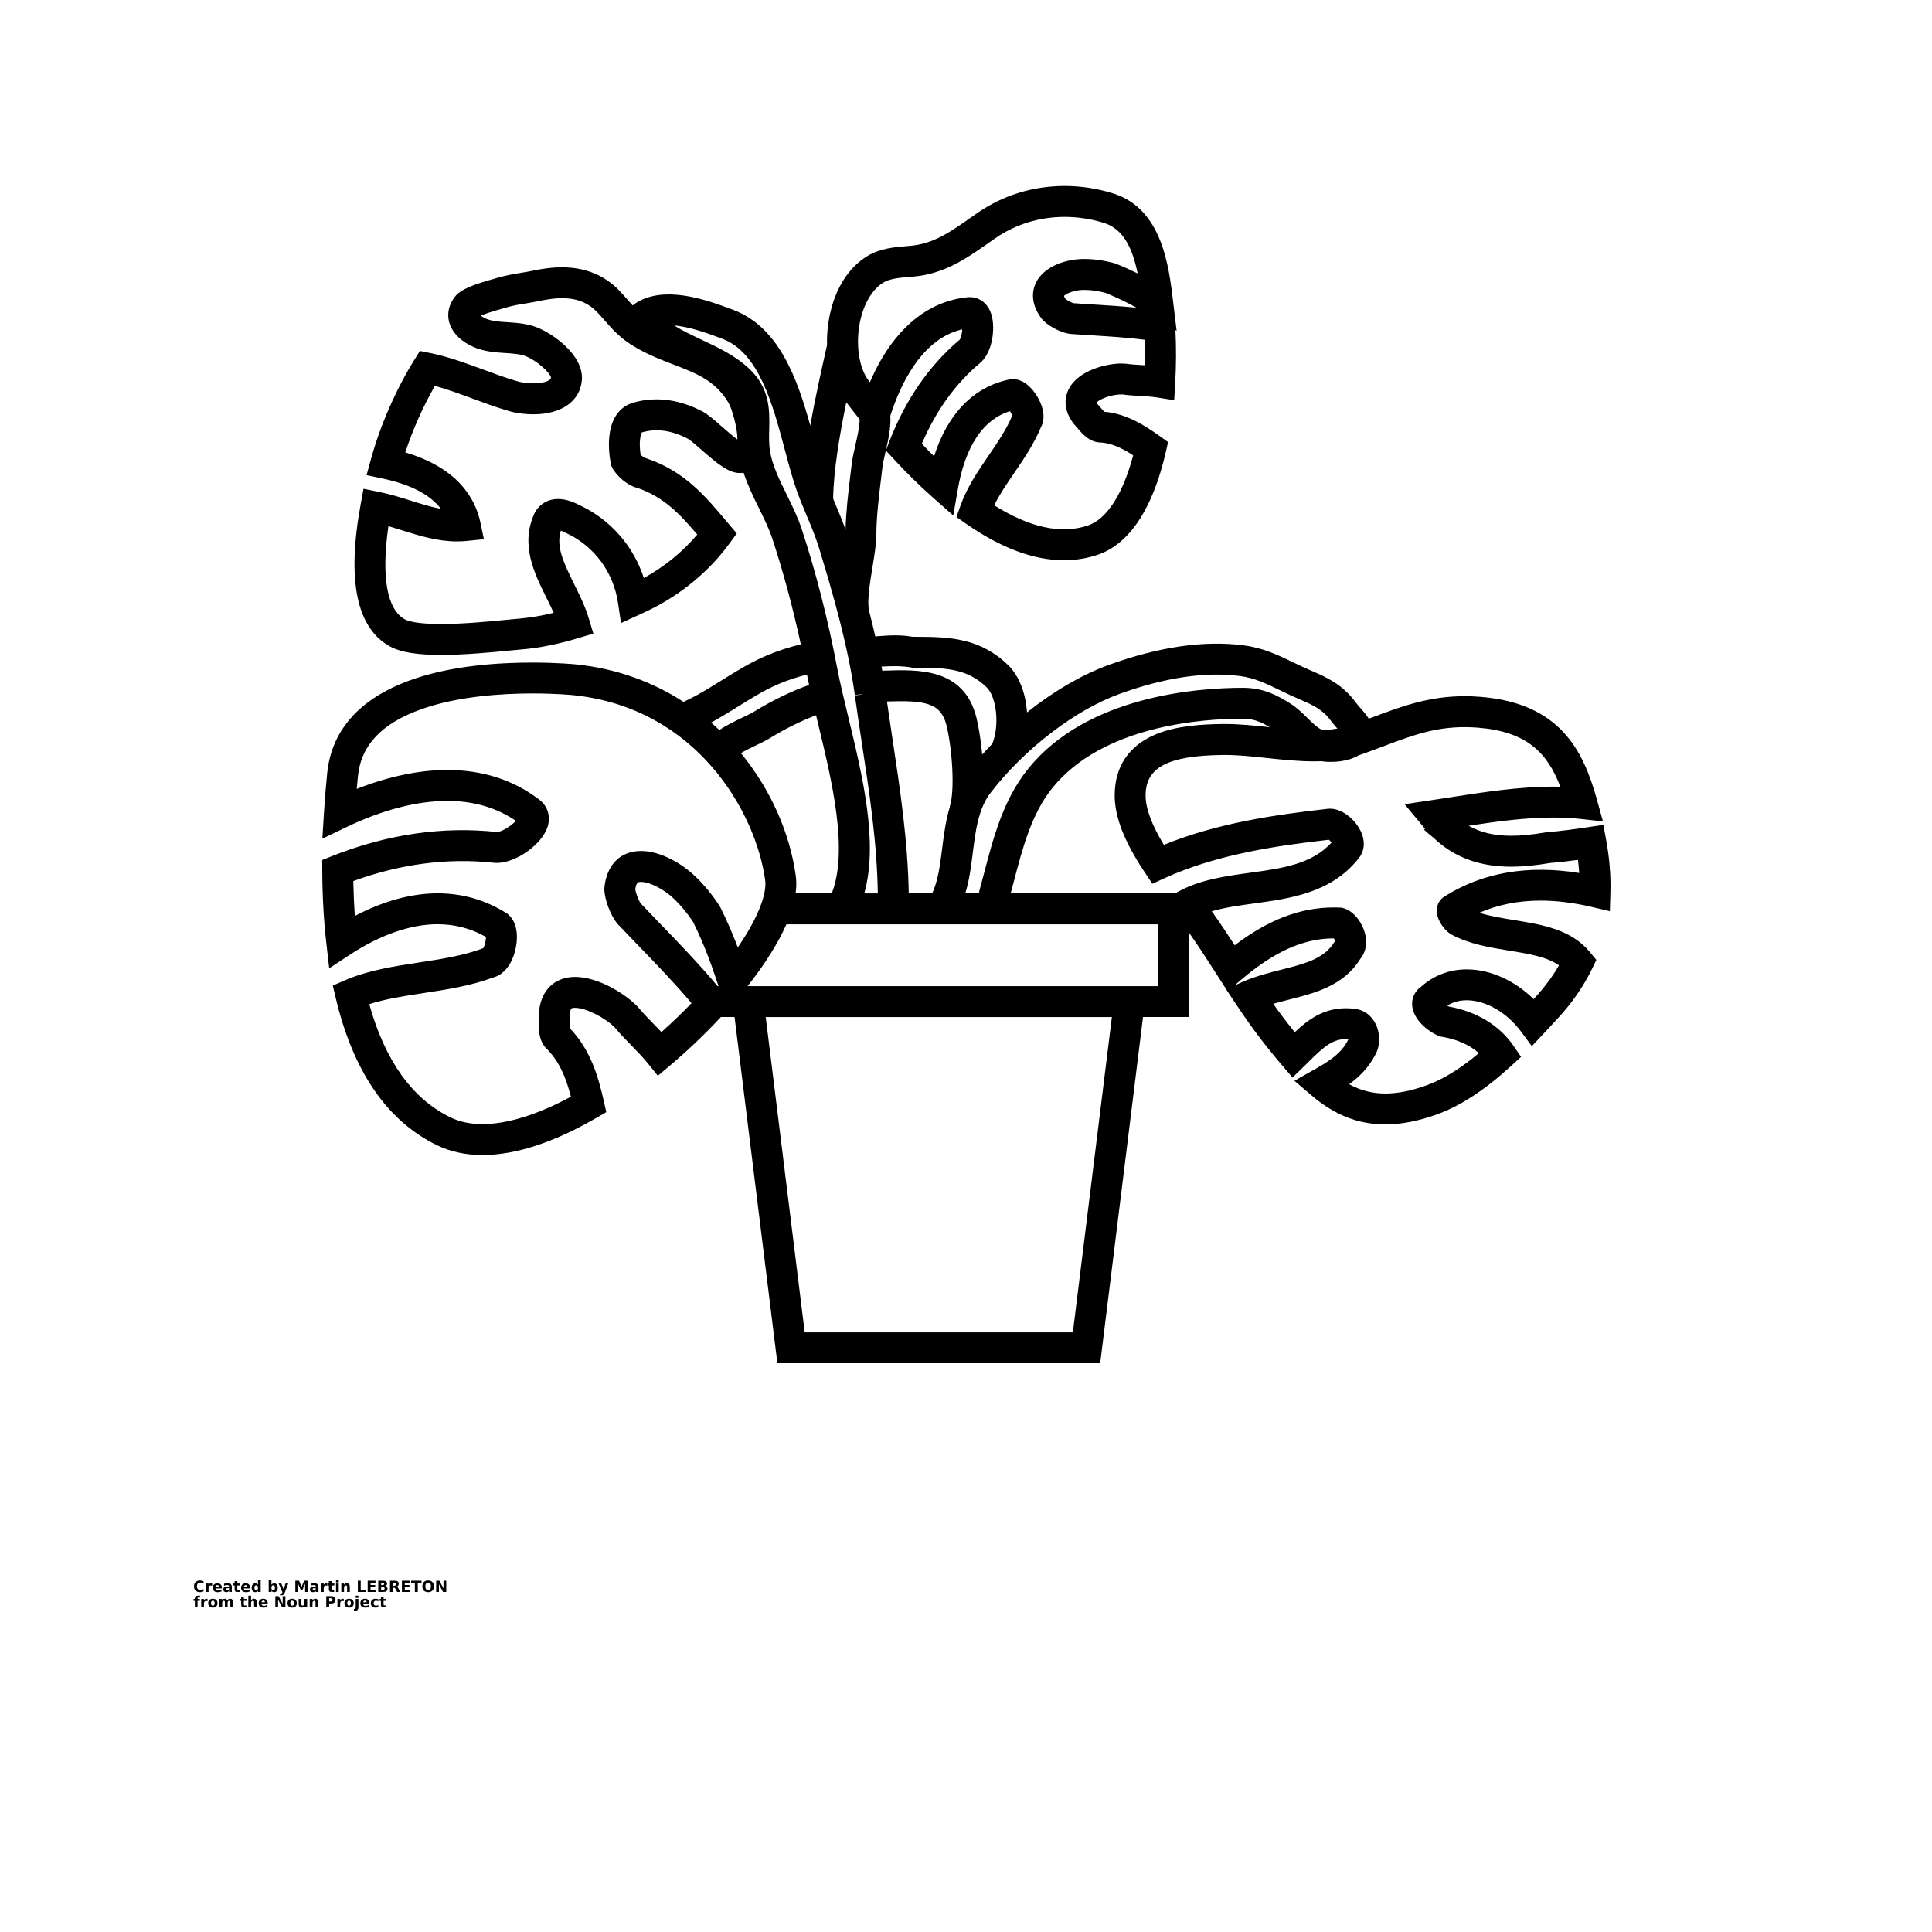 <?xml version="1.0" encoding="UTF-8"?>
<svg width="700pt" height="700pt" version="1.1" viewBox="0 0 700 700" xmlns="http://www.w3.org/2000/svg" xmlns:xlink="http://www.w3.org/1999/xlink">
 <defs>
  <symbol id="z" overflow="visible">
   <path d="m3.75-0.219c-0.199 0.094-0.402 0.168-0.609 0.219-0.211 0.051-0.43 0.078-0.656 0.078-0.68 0-1.215-0.188-1.609-0.562-0.398-0.383-0.594-0.898-0.594-1.547 0-0.656 0.195-1.172 0.594-1.547 0.395-0.383 0.93-0.578 1.609-0.578 0.227 0 0.445 0.027 0.656 0.078 0.207 0.055 0.41 0.133 0.609 0.234v0.844c-0.199-0.133-0.391-0.234-0.578-0.297s-0.387-0.094-0.594-0.094c-0.375 0-0.672 0.121-0.891 0.359-0.219 0.242-0.328 0.574-0.328 1 0 0.418 0.109 0.746 0.328 0.984 0.219 0.242 0.516 0.359 0.891 0.359 0.207 0 0.406-0.031 0.594-0.094s0.379-0.156 0.578-0.281z"/>
  </symbol>
  <symbol id="c" overflow="visible">
   <path d="m2.75-2.219c-0.094-0.039-0.184-0.07-0.266-0.094-0.086-0.02-0.168-0.031-0.25-0.031-0.25 0-0.445 0.086-0.578 0.25-0.137 0.156-0.203 0.387-0.203 0.688v1.406h-0.984v-3.062h0.984v0.5c0.125-0.195 0.266-0.344 0.422-0.438 0.164-0.094 0.363-0.141 0.594-0.141 0.031 0 0.062 0.008 0.094 0.016 0.039 0 0.098 0.008 0.172 0.016z"/>
  </symbol>
  <symbol id="b" overflow="visible">
   <path d="m3.516-1.531v0.266h-2.281c0.02 0.23 0.102 0.402 0.25 0.516 0.145 0.117 0.344 0.172 0.594 0.172 0.207 0 0.414-0.023 0.625-0.078 0.219-0.062 0.441-0.156 0.672-0.281v0.75c-0.23 0.094-0.461 0.164-0.688 0.203-0.23 0.039-0.465 0.062-0.703 0.062-0.555 0-0.984-0.141-1.297-0.422-0.305-0.281-0.453-0.676-0.453-1.188 0-0.5 0.148-0.891 0.453-1.172 0.301-0.289 0.719-0.438 1.25-0.438 0.477 0 0.859 0.148 1.141 0.438 0.289 0.293 0.438 0.684 0.438 1.172zm-1-0.328c0-0.188-0.059-0.336-0.172-0.453-0.105-0.113-0.242-0.172-0.406-0.172-0.199 0-0.355 0.059-0.469 0.172-0.117 0.105-0.188 0.258-0.219 0.453z"/>
  </symbol>
  <symbol id="e" overflow="visible">
   <path d="m1.844-1.375c-0.211 0-0.367 0.039-0.469 0.109-0.105 0.062-0.156 0.164-0.156 0.297 0 0.125 0.039 0.227 0.125 0.297 0.082 0.062 0.203 0.094 0.359 0.094 0.176 0 0.328-0.062 0.453-0.188 0.125-0.133 0.188-0.301 0.188-0.5v-0.109zm1.484-0.375v1.75h-0.984v-0.453c-0.125 0.188-0.273 0.324-0.438 0.406-0.168 0.082-0.367 0.125-0.594 0.125-0.324 0-0.586-0.086-0.781-0.266-0.199-0.188-0.297-0.43-0.297-0.734 0-0.352 0.125-0.613 0.375-0.781 0.25-0.164 0.633-0.25 1.156-0.25h0.578v-0.078c0-0.156-0.062-0.27-0.188-0.344-0.117-0.07-0.305-0.109-0.562-0.109-0.211 0-0.406 0.023-0.594 0.062-0.18 0.043-0.34 0.105-0.484 0.188v-0.75c0.207-0.039 0.414-0.078 0.625-0.109 0.207-0.031 0.414-0.047 0.625-0.047 0.551 0 0.945 0.109 1.188 0.328 0.25 0.219 0.375 0.574 0.375 1.062z"/>
  </symbol>
  <symbol id="a" overflow="visible">
   <path d="m1.531-3.922v0.859h1.016v0.703h-1.016v1.297c0 0.148 0.023 0.246 0.078 0.297 0.062 0.043 0.176 0.062 0.344 0.062h0.5v0.703h-0.828c-0.387 0-0.664-0.078-0.828-0.234-0.156-0.164-0.234-0.441-0.234-0.828v-1.297h-0.484v-0.703h0.484v-0.859z"/>
  </symbol>
  <symbol id="l" overflow="visible">
   <path d="m2.547-2.609v-1.641h0.984v4.25h-0.984v-0.438c-0.137 0.18-0.289 0.309-0.453 0.391-0.156 0.082-0.34 0.125-0.547 0.125-0.375 0-0.688-0.145-0.938-0.438-0.242-0.301-0.359-0.691-0.359-1.172 0-0.469 0.117-0.852 0.359-1.156 0.25-0.301 0.562-0.453 0.938-0.453 0.207 0 0.391 0.047 0.547 0.141 0.164 0.086 0.316 0.215 0.453 0.391zm-0.641 1.984c0.207 0 0.363-0.078 0.469-0.234 0.113-0.156 0.172-0.379 0.172-0.672 0-0.289-0.059-0.508-0.172-0.656-0.105-0.156-0.262-0.234-0.469-0.234-0.211 0-0.371 0.078-0.484 0.234-0.105 0.148-0.156 0.367-0.156 0.656 0 0.293 0.051 0.516 0.156 0.672 0.113 0.156 0.273 0.234 0.484 0.234z"/>
  </symbol>
  <symbol id="k" overflow="visible">
   <path d="m2.094-0.625c0.207 0 0.367-0.078 0.484-0.234 0.113-0.156 0.172-0.379 0.172-0.672 0-0.289-0.059-0.508-0.172-0.656-0.117-0.156-0.277-0.234-0.484-0.234-0.211 0-0.371 0.078-0.484 0.234-0.105 0.148-0.156 0.367-0.156 0.656 0 0.293 0.051 0.516 0.156 0.672 0.113 0.156 0.273 0.234 0.484 0.234zm-0.641-1.984c0.133-0.176 0.281-0.305 0.438-0.391 0.164-0.094 0.352-0.141 0.562-0.141 0.383 0 0.695 0.152 0.938 0.453 0.238 0.305 0.359 0.688 0.359 1.156 0 0.48-0.121 0.871-0.359 1.172-0.242 0.293-0.555 0.438-0.938 0.438-0.211 0-0.398-0.043-0.562-0.125-0.156-0.082-0.305-0.211-0.438-0.391v0.438h-0.984v-4.25h0.984z"/>
  </symbol>
  <symbol id="j" overflow="visible">
   <path d="m0.062-3.062h0.984l0.828 2.078 0.688-2.078h0.984l-1.281 3.359c-0.137 0.332-0.293 0.566-0.469 0.703-0.168 0.133-0.391 0.203-0.672 0.203h-0.562v-0.641h0.297c0.164 0 0.285-0.027 0.359-0.078 0.082-0.055 0.145-0.148 0.188-0.281l0.031-0.078z"/>
  </symbol>
  <symbol id="i" overflow="visible">
   <path d="m0.516-4.078h1.344l0.922 2.188 0.938-2.188h1.328v4.078h-0.984v-2.984l-0.953 2.203h-0.656l-0.938-2.203v2.984h-1z"/>
  </symbol>
  <symbol id="y" overflow="visible">
   <path d="m0.469-3.062h0.984v3.062h-0.984zm0-1.188h0.984v0.797h-0.984z"/>
  </symbol>
  <symbol id="h" overflow="visible">
   <path d="m3.547-1.859v1.859h-0.984v-1.422c0-0.27-0.008-0.453-0.016-0.547-0.012-0.102-0.031-0.176-0.062-0.219-0.043-0.062-0.094-0.109-0.156-0.141-0.062-0.039-0.137-0.062-0.219-0.062-0.211 0-0.371 0.078-0.484 0.234-0.117 0.156-0.172 0.375-0.172 0.656v1.5h-0.984v-3.062h0.984v0.453c0.145-0.176 0.301-0.305 0.469-0.391 0.164-0.094 0.348-0.141 0.547-0.141 0.352 0 0.617 0.109 0.797 0.328 0.188 0.219 0.281 0.539 0.281 0.953z"/>
  </symbol>
  <symbol id="x" overflow="visible">
   <path d="m0.516-4.078h1.047v3.281h1.844v0.797h-2.891z"/>
  </symbol>
  <symbol id="g" overflow="visible">
   <path d="m0.516-4.078h2.828v0.797h-1.781v0.75h1.688v0.797h-1.688v0.938h1.844v0.797h-2.891z"/>
  </symbol>
  <symbol id="w" overflow="visible">
   <path d="m2.141-2.5c0.164 0 0.289-0.035 0.375-0.109 0.094-0.07 0.141-0.18 0.141-0.328 0-0.133-0.047-0.238-0.141-0.312-0.086-0.07-0.211-0.109-0.375-0.109h-0.578v0.859zm0.047 1.781c0.207 0 0.363-0.039 0.469-0.125 0.102-0.094 0.156-0.227 0.156-0.406 0-0.176-0.055-0.305-0.156-0.391-0.105-0.094-0.262-0.141-0.469-0.141h-0.625v1.062zm0.969-1.469c0.227 0.074 0.406 0.199 0.531 0.375 0.125 0.18 0.188 0.391 0.188 0.641 0 0.398-0.137 0.695-0.406 0.891-0.262 0.188-0.664 0.281-1.203 0.281h-1.75v-4.078h1.578c0.562 0 0.969 0.09 1.219 0.266 0.258 0.168 0.391 0.438 0.391 0.812 0 0.199-0.047 0.371-0.141 0.516-0.094 0.137-0.23 0.234-0.406 0.297z"/>
  </symbol>
  <symbol id="v" overflow="visible">
   <path d="m2-2.266c0.227 0 0.391-0.039 0.484-0.125 0.094-0.082 0.141-0.219 0.141-0.406s-0.047-0.316-0.141-0.391c-0.094-0.082-0.258-0.125-0.484-0.125h-0.438v1.047zm-0.438 0.719v1.547h-1.047v-4.078h1.609c0.531 0 0.922 0.094 1.172 0.281 0.25 0.18 0.375 0.461 0.375 0.844 0 0.273-0.07 0.496-0.203 0.672-0.125 0.168-0.32 0.293-0.578 0.375 0.145 0.031 0.273 0.105 0.391 0.219 0.113 0.117 0.227 0.293 0.344 0.531l0.578 1.156h-1.125l-0.5-1.016c-0.105-0.195-0.211-0.332-0.312-0.406-0.094-0.082-0.23-0.125-0.406-0.125z"/>
  </symbol>
  <symbol id="u" overflow="visible">
   <path d="m0.031-4.078h3.75v0.797h-1.344v3.281h-1.062v-3.281h-1.344z"/>
  </symbol>
  <symbol id="t" overflow="visible">
   <path d="m2.375-3.391c-0.324 0-0.574 0.121-0.75 0.359-0.18 0.242-0.266 0.574-0.266 1 0 0.43 0.086 0.762 0.266 1 0.176 0.23 0.426 0.344 0.75 0.344 0.32 0 0.57-0.113 0.75-0.344 0.176-0.238 0.266-0.57 0.266-1 0-0.426-0.09-0.758-0.266-1-0.18-0.238-0.43-0.359-0.75-0.359zm0-0.766c0.656 0 1.164 0.188 1.531 0.562 0.375 0.375 0.562 0.898 0.562 1.562 0 0.656-0.188 1.172-0.562 1.547-0.367 0.375-0.875 0.562-1.531 0.562s-1.172-0.188-1.547-0.562c-0.367-0.375-0.547-0.891-0.547-1.547 0-0.664 0.18-1.188 0.547-1.562 0.375-0.375 0.891-0.562 1.547-0.562z"/>
  </symbol>
  <symbol id="f" overflow="visible">
   <path d="m0.516-4.078h1.172l1.484 2.797v-2.797h1v4.078h-1.172l-1.484-2.797v2.797h-1z"/>
  </symbol>
  <symbol id="s" overflow="visible">
   <path d="m2.484-4.25v0.641h-0.547c-0.137 0-0.23 0.027-0.281 0.078-0.055 0.055-0.078 0.141-0.078 0.266v0.203h0.828v0.703h-0.828v2.359h-0.984v-2.359h-0.484v-0.703h0.484v-0.203c0-0.332 0.094-0.578 0.281-0.734 0.188-0.164 0.473-0.25 0.859-0.25z"/>
  </symbol>
  <symbol id="d" overflow="visible">
   <path d="m1.922-2.438c-0.219 0-0.387 0.078-0.5 0.234-0.105 0.156-0.156 0.383-0.156 0.672 0 0.293 0.051 0.516 0.156 0.672 0.113 0.156 0.281 0.234 0.5 0.234s0.379-0.078 0.484-0.234c0.113-0.156 0.172-0.379 0.172-0.672 0-0.289-0.059-0.516-0.172-0.672-0.105-0.156-0.266-0.234-0.484-0.234zm0-0.703c0.531 0 0.941 0.148 1.234 0.438 0.301 0.281 0.453 0.672 0.453 1.172 0 0.512-0.152 0.906-0.453 1.188-0.293 0.281-0.703 0.422-1.234 0.422-0.523 0-0.934-0.141-1.234-0.422-0.305-0.281-0.453-0.676-0.453-1.188 0-0.5 0.148-0.891 0.453-1.172 0.301-0.289 0.711-0.438 1.234-0.438z"/>
  </symbol>
  <symbol id="r" overflow="visible">
   <path d="m3.312-2.547c0.113-0.188 0.254-0.332 0.422-0.438 0.176-0.102 0.367-0.156 0.578-0.156 0.344 0 0.609 0.109 0.797 0.328s0.281 0.539 0.281 0.953v1.859h-0.984v-1.594-0.062-0.125c0-0.219-0.031-0.375-0.094-0.469s-0.168-0.141-0.312-0.141c-0.188 0-0.336 0.078-0.438 0.234-0.094 0.148-0.141 0.367-0.141 0.656v1.5h-0.984v-1.594c0-0.344-0.031-0.562-0.094-0.656-0.055-0.094-0.156-0.141-0.312-0.141-0.188 0-0.336 0.078-0.438 0.234-0.094 0.148-0.141 0.367-0.141 0.656v1.5h-0.984v-3.062h0.984v0.453c0.113-0.176 0.25-0.305 0.406-0.391 0.156-0.094 0.328-0.141 0.516-0.141 0.207 0 0.391 0.055 0.547 0.156 0.164 0.105 0.297 0.25 0.391 0.438z"/>
  </symbol>
  <symbol id="q" overflow="visible">
   <path d="m3.547-1.859v1.859h-0.984v-1.422c0-0.27-0.008-0.453-0.016-0.547-0.012-0.102-0.031-0.176-0.062-0.219-0.043-0.062-0.094-0.109-0.156-0.141-0.062-0.039-0.137-0.062-0.219-0.062-0.211 0-0.371 0.078-0.484 0.234-0.117 0.156-0.172 0.375-0.172 0.656v1.5h-0.984v-4.25h0.984v1.641c0.145-0.176 0.301-0.305 0.469-0.391 0.164-0.094 0.348-0.141 0.547-0.141 0.352 0 0.617 0.109 0.797 0.328 0.188 0.219 0.281 0.539 0.281 0.953z"/>
  </symbol>
  <symbol id="p" overflow="visible">
   <path d="m0.438-1.188v-1.875h0.984v0.312 0.625 0.5c0 0.242 0.004 0.418 0.016 0.531 0.008 0.105 0.031 0.184 0.062 0.234 0.039 0.062 0.094 0.117 0.156 0.156 0.062 0.031 0.133 0.047 0.219 0.047 0.207 0 0.367-0.078 0.484-0.234 0.113-0.156 0.172-0.375 0.172-0.656v-1.516h0.984v3.062h-0.984v-0.438c-0.148 0.18-0.305 0.309-0.469 0.391-0.168 0.082-0.352 0.125-0.547 0.125-0.355 0-0.625-0.109-0.812-0.328-0.18-0.219-0.266-0.531-0.266-0.938z"/>
  </symbol>
  <symbol id="o" overflow="visible">
   <path d="m0.516-4.078h1.75c0.508 0 0.906 0.117 1.188 0.344 0.281 0.23 0.422 0.559 0.422 0.984 0 0.43-0.141 0.758-0.422 0.984-0.281 0.23-0.68 0.344-1.188 0.344h-0.703v1.422h-1.047zm1.047 0.766v1.141h0.578c0.207 0 0.363-0.047 0.469-0.141 0.113-0.102 0.172-0.25 0.172-0.438 0-0.176-0.059-0.312-0.172-0.406-0.105-0.102-0.262-0.156-0.469-0.156z"/>
  </symbol>
  <symbol id="n" overflow="visible">
   <path d="m0.469-3.062h0.984v3.016c0 0.406-0.102 0.711-0.297 0.922-0.199 0.219-0.484 0.328-0.859 0.328h-0.484v-0.641h0.172c0.188 0 0.312-0.043 0.375-0.125 0.07-0.086 0.109-0.246 0.109-0.484zm0-1.188h0.984v0.797h-0.984z"/>
  </symbol>
  <symbol id="m" overflow="visible">
   <path d="m2.938-2.969v0.797c-0.125-0.082-0.258-0.145-0.391-0.188-0.137-0.051-0.277-0.078-0.422-0.078-0.273 0-0.484 0.086-0.641 0.25-0.148 0.156-0.219 0.375-0.219 0.656 0 0.293 0.07 0.516 0.219 0.672 0.156 0.156 0.367 0.234 0.641 0.234 0.156 0 0.301-0.02 0.438-0.062 0.133-0.039 0.258-0.109 0.375-0.203v0.797c-0.148 0.062-0.305 0.102-0.469 0.125-0.156 0.031-0.312 0.047-0.469 0.047-0.555 0-0.984-0.141-1.297-0.422s-0.469-0.676-0.469-1.188c0-0.5 0.156-0.891 0.469-1.172 0.312-0.289 0.742-0.438 1.297-0.438 0.164 0 0.32 0.016 0.469 0.047 0.156 0.031 0.312 0.074 0.469 0.125z"/>
  </symbol>
 </defs>
 <g>
  <path d="m581.91 304.19-0.984-5.328-5.359 0.809c-4.539 0.684-9.879 1.438-15.098 1.855l-0.492 0.062c-4.914 0.836-8.879 1.223-12.48 1.223-6.078 0-11.102-1.172-15.387-3.629 10.219-1.559 20.645-2.973 30.648-2.973 3.481 0 6.691 0.164 9.816 0.5l8.199 0.887-2.203-7.949c-4.969-17.945-13.512-34.863-42.121-37.164-1.961-0.156-3.914-0.238-5.809-0.238-13.086 0-23.102 3.785-33.711 7.789-0.324 0.121-0.66 0.246-0.984 0.371-0.84-1.348-1.887-2.547-2.832-3.629-0.691-0.793-1.41-1.609-2.012-2.422-4.785-6.461-10.461-8.938-15.945-11.328-1-0.438-2.027-0.883-3.086-1.371-1.254-0.578-2.465-1.164-3.66-1.738-5.234-2.527-10.641-5.144-17.648-6.07-14.332-1.902-30.793 0.461-48.91 7.019-9.852 3.566-20.172 9.633-29.738 17.238-0.477-6.613-2.664-13.051-6.875-17.133-10.031-9.734-20.977-10.246-33.215-10.246h-1.395c-4.43-0.848-8.977-0.492-13.5-0.152-0.699-3.07-1.441-6.133-2.227-9.191-0.848-3.266 0.297-10.273 1.215-15.91 0.699-4.312 1.367-8.383 1.391-11.652 0.051-6.707 0.855-13.332 1.711-20.348 0.164-1.363 0.332-2.727 0.492-4.094 0.18-1.527 0.637-3.527 1.125-5.648 0.965-4.207 2.016-8.82 1.75-13.109 3.469-10.84 11.188-27.875 26.059-31.285-0.094 1.383-0.438 2.973-0.883 3.707-11.082 9.328-19.676 21.75-25.547 36.938l-1.254 3.25 2.359 2.562c4.883 5.301 9.781 10.129 14.566 14.355l7.496 6.621 1.727-9.848c1.902-10.859 6.723-24.207 18.812-27.938 0.344 0.508 0.668 1.113 0.836 1.578-2.055 4.961-5.223 9.598-8.566 14.5-3.887 5.691-7.902 11.578-10.238 18.258l-1.402 4.012 3.484 2.43c12.578 8.773 24.5 13.219 35.438 13.219 4.176 0 8.254-0.652 12.125-1.934 11.512-3.816 20.082-16.691 24.785-37.238l0.832-3.641-3.039-2.168c-5.488-3.918-11.98-8.105-20.105-8.816-0.387-0.402-0.883-0.992-1.223-1.395-0.383-0.453-0.773-0.922-1.18-1.355-0.184-0.262-0.285-0.457-0.348-0.59 0.977-1.184 5.234-2.934 8.984-2.934 0.156 0 0.301 0.004 0.445 0.012 2.074 0.301 4.184 0.422 6.231 0.535 2.117 0.121 4.309 0.246 6.348 0.57l6.109 0.973 0.355-6.176c0.371-6.426 0.398-12.879 0.086-19.215l0.43 0.25-1.344-11.172c-1.492-12.395-3.988-33.145-21.734-38.633-5.723-1.77-11.609-2.668-17.5-2.668-11.441 0-22.367 3.379-31.594 9.773-0.84 0.582-1.668 1.164-2.496 1.742-7.219 5.066-13.453 9.441-21.715 10.156l-1.184 0.098c-4.312 0.352-9.676 0.789-14.207 3.457-7.023 4.133-12 11.973-14.008 22.07-0.691 3.488-0.98 6.996-0.883 10.391l-0.164 0.73c-1.812 8.039-4.102 18.188-5.898 28.41-4.688-16.969-11.312-35.727-27.977-41.969-8.543-3.199-22.84-8.559-33.434-3.457-1.164 0.562-2.133 1.195-2.941 1.887-0.535-0.59-1.078-1.199-1.645-1.844-0.965-1.102-1.965-2.238-3.121-3.453-5.391-5.656-12.422-8.527-20.902-8.527-3.156 0-6.484 0.383-10.172 1.172-1.391 0.297-2.871 0.539-4.438 0.801-2.699 0.445-5.492 0.906-8.238 1.711-0.277 0.082-0.652 0.184-1.102 0.309-8.141 2.262-12.672 3.922-14.836 6.734-2.199 2.859-2.902 6.176-1.977 9.344 1.727 5.906 8.094 8.605 10.008 9.293 3.539 1.273 7.125 1.5 10.289 1.703 2.769 0.176 5.391 0.344 7.465 1.172 3.984 1.586 8.879 6.074 9.066 7.715-0.141 1.535-3.906 2.094-6.402 2.094-2.629 0-4.938-0.461-6.117-0.852l-0.188-0.059c-3.894-1.145-7.769-2.578-11.875-4.094-6.188-2.285-12.582-4.652-19.098-5.965l-3.805-0.766-2.055 3.289c-6.633 10.672-12.367 23.777-15.699 35.969l-1.566 5.731 5.812 1.23c10.125 2.141 17.203 5.824 21.152 10.992-3.508-0.652-7.074-1.773-10.773-2.934-3.742-1.176-7.613-2.391-11.715-3.219l-5.586-1.129-1.031 5.606c-5.094 27.688-1.457 45.055 10.805 51.617 3.777 2.023 9.605 2.965 18.34 2.965 8.613 0 18.062-0.918 24.961-1.586 1.727-0.168 3.258-0.316 4.519-0.422 6.219-0.531 13.059-1.914 20.324-4.106l5.352-1.613-1.605-5.356c-1.34-4.465-3.394-8.613-5.379-12.625-4.039-8.156-6.539-13.707-4.789-19.32 0.75 0.281 1.625 0.719 2.047 0.93l0.121 0.059c9.957 4.684 16.883 14.082 18.527 25.137l1.098 7.375 6.777-3.109c0.984-0.453 1.961-0.906 2.914-1.359 11.742-5.59 22.281-14.277 29.672-24.457l2.582-3.555-4.098-4.844c-7.383-8.758-15.02-17.816-28.676-22.367l-0.766-0.254c-0.418-0.266-0.953-0.695-1.301-1.055-0.648-4.106-0.113-7.219 0.461-8.086l0.211-0.059c5.203-1.445 10.719-0.641 16.457 2.367 0.836 0.441 3.312 2.606 4.953 4.039 5.957 5.211 9.867 8.379 13.918 8.379l0.348-0.008c0.328-0.016 0.645-0.059 0.965-0.105 1.449 4.457 3.523 8.711 5.566 12.859 1.895 3.848 3.684 7.484 4.859 11.059 3.957 12.031 7.406 24.863 10.309 38.25-4.297 1.051-8.34 2.359-12.25 4.008-5.852 2.461-11.23 5.809-16.43 9.047-4.699 2.926-9.176 5.711-13.832 7.789-11.031-7.121-24.062-12.047-38.883-13.559-0.266-0.027-6.582-0.668-15.785-0.668-45.379 0-71.809 14.207-74.418 40.008-0.48 4.762-0.875 9.566-1.164 14.273l-0.586 9.535 8.605-4.144c12.969-6.246 25.641-9.547 36.645-9.547 9.512 0 17.863 2.43 24.852 7.227-1.633 1.805-5.082 3.965-6.797 4.047-19.707-2.141-39.906 0.809-59.816 8.727l-3.547 1.41 0.016 3.816c0.043 9.281 0.539 18.16 1.484 26.387l1.031 9.016 7.594-4.965c10.996-7.188 21.965-10.988 31.711-10.988 6.246 0 12.129 1.551 17.508 4.609-0.004 1.25-0.465 3.18-1.004 4.074l-0.012 0.004c-7.055 2.695-15.266 3.949-23.207 5.164-9.148 1.398-18.605 2.844-26.996 6.504l-4.293 1.871 1.082 4.555c6.316 26.617 18.656 44.543 36.68 53.289 4.852 2.356 10.383 3.547 16.449 3.547 11.988 0 25.891-4.535 41.316-13.473l3.559-2.062-0.906-4.016c-1.941-8.613-4.656-18.422-12.312-26.402-0.094-0.801-0.027-2.281 0.012-3.141 0.035-0.816 0.07-1.598 0.059-2.356 0.227-1.883 0.664-1.883 1.84-1.883 4.168 0 11.387 3.945 14.492 7.227 1.789 2.164 3.82 4.25 5.789 6.266 2.094 2.148 4.258 4.367 6.117 6.668l3.594 4.457 4.375-3.691c6.555-5.531 12.754-11.449 18.477-17.594h4.941l15.516 125.44h116.96l15.516-125.44h16.504v-30.793c3.781 5.371 7.281 10.816 10.664 16.09l2.945 4.586-0.039 0.016 3.699 5.551c4.191 6.297 7.844 11.332 11.48 15.84 1.93 2.394 3.531 4.328 5.039 6.09l3.879 4.539 4.281-4.164c0.574-0.559 1.145-1.121 1.707-1.684 5.324-5.273 8.73-8.41 14.18-8.035 0.004 0.082 0 0.16-0.008 0.227l-0.188 0.344c-2.426 4.727-7.012 7.578-12.309 10.555l-7 3.934 6.109 5.207c8.48 7.231 17.016 10.598 26.855 10.598 5.793 0 11.906-1.184 18.68-3.617 8.5-3.055 17.297-8.797 26.898-17.566l3.602-3.289-2.762-4.019c-5.078-7.387-13.352-12.406-23.363-14.188-0.207-0.113-0.418-0.242-0.621-0.379 2.094-1.273 4.453-1.918 7.051-1.918 6.836 0 14.531 4.414 19.602 11.25l3.984 5.371 4.586-4.867c1.684-1.789 3.316-3.551 4.883-5.254 5.152-5.586 9.309-11.602 12.348-17.879l1.562-3.227-2.273-2.769c-6.816-8.305-17.305-10.008-27.445-11.656-4.496-0.73-8.816-1.434-12.664-2.656 6.684-2.93 14.117-4.41 22.18-4.41 5.793 0 11.992 0.766 18.418 2.269l6.676 1.562 0.203-6.852c0.188-6.023-0.344-12.453-1.57-19.098zm-176.23-52.793c16.41-5.938 31.086-8.109 43.629-6.449 5.219 0.691 9.402 2.711 14.246 5.051 1.254 0.605 2.531 1.223 3.852 1.832 1.129 0.52 2.223 0.996 3.289 1.461 5.07 2.211 8.422 3.672 11.422 7.727 0.824 1.113 1.672 2.09 2.438 2.965-1.625 0.277-3.352 0.465-5.184 0.566-0.184-0.051-0.352-0.105-0.492-0.168-1.59-0.715-3.312-2.41-5.133-4.203-1.887-1.855-3.832-3.773-6.246-5.289-4.578-2.875-9.672-5.684-17.172-5.684-16.332 0-56.617 2.871-77.898 29.445-8.934 11.152-12.461 24.633-15.871 37.672-0.613 2.344-1.227 4.68-1.863 6.984l1.367 0.379h-6.32c1.477-4.793 2.113-9.84 2.731-14.789 1.027-8.191 1.992-15.93 6.555-21.82 12.262-15.859 30.578-29.863 46.652-35.68zm9.195 64.84 2.648 3.961 4.336-1.98c19.074-8.707 40.723-11.785 59.598-13.957 0.324 0.227 0.703 0.605 1 0.98-7.07 7.894-17.996 9.395-29.535 10.977-8.656 1.188-17.605 2.418-25.344 6.492l-1.836 0.965h-59.559c0.402-1.508 0.812-3.008 1.207-4.527 3.117-11.902 6.34-24.211 13.781-33.508 18.242-22.785 54.438-25.246 69.152-25.246 3.652 0 6.328 1.039 9.777 3.086-5.375-0.574-10.93-1.16-16.293-1.16l-0.77 0.004c-7.277 0.078-16.609 0.57-24.199 3.707-9.785 4.043-14.961 11.695-14.965 22.125-0.008 7.922 3.488 16.84 11 28.082zm-85.621 7.445c-0.312-19.066-3.207-38.312-6.019-56.809-0.625-4.113-1.262-8.473-1.871-12.715 13.398-0.438 19.523 0.312 21.559 8.613 2.102 8.582 3.106 23.648 1.195 29.492l0.035 0.012c-1.531 5.109-2.195 10.344-2.805 15.227-0.746 5.965-1.477 11.637-3.602 16.18zm1.387-81.758h1.398c10.441 0 18.371 0.25 25.418 7.082 3.738 3.629 4.719 14.117 2.047 20.512-1.238 1.27-2.453 2.559-3.633 3.871-0.492-5.312-1.305-10.172-2.07-13.281-4.441-18.109-21.094-17.543-33.254-17.129l-0.836 0.027c-0.012 0-0.027 0-0.039 0.004-0.086-0.496-0.18-0.992-0.273-1.488 3.672-0.23 7.387-0.32 11.242 0.402zm-19.184-89.992c0 2.633-0.855 6.375-1.527 9.301-0.555 2.426-1.078 4.715-1.332 6.844-0.16 1.348-0.324 2.695-0.484 4.043-0.785 6.438-1.582 13.074-1.754 19.801-1.148-3.258-2.465-6.402-3.754-9.469-0.258-0.609-0.492-1.191-0.742-1.789 0.145-10.039 2.324-22.988 4.762-34.91 1.594 2.09 3.207 4.152 4.832 6.18zm0.082-35.062c1.355-6.82 4.527-12.145 8.703-14.602 2.32-1.367 6.102-1.676 9.438-1.945l1.234-0.102c11.266-0.973 19.359-6.652 27.188-12.148 0.805-0.566 1.617-1.137 2.441-1.707 7.344-5.09 16.062-7.781 25.211-7.781 4.769 0 9.543 0.73 14.191 2.168 7.203 2.227 10.402 9.371 12.246 18.312-2.43-1.199-5.031-2.383-7.758-3.469l-0.531-0.18c-3.285-0.941-7.344-1.555-10.438-1.57-0.238-0.008-0.477-0.012-0.723-0.012-6.535 0-14.438 2.633-17.359 8.516-1.172 2.356-2.461 7.195 2.055 13.152l0.484 0.559c2.219 2.242 6.465 4.43 9.465 4.883l0.43 0.047c2.555 0.184 5.106 0.344 7.641 0.5 6.688 0.418 13.074 0.816 19.383 1.621 0.098 3.059 0.109 6.144 0.035 9.234-0.414-0.023-0.82-0.047-1.23-0.07-1.949-0.113-3.793-0.219-5.422-0.461l-0.348-0.043c-0.484-0.043-1-0.062-1.547-0.062-5.609 0-15.762 2.535-19.145 9.336-1.129 2.273-2.406 6.898 1.734 12.367l0.484 0.559c0.27 0.273 0.566 0.637 0.887 1.02 1.676 1.992 3.969 4.723 7.387 5.238l0.621 0.059c4.156 0.156 7.941 1.871 12.273 4.691-3.785 14.172-9.574 23.148-16.484 25.438-9.688 3.211-21.055 0.707-33.875-7.348 1.914-3.887 4.523-7.707 7.246-11.695 3.539-5.188 7.199-10.551 9.703-16.629 1.496-2.812 1.18-6.453-0.918-10.348-0.891-1.652-4.191-7.047-9.297-7.047h-0.551l-0.539 0.109c-12.977 2.609-22.496 12.375-27.422 27.855-1.477-1.457-2.961-2.969-4.445-4.527 5.164-12.074 12.324-21.969 21.309-29.438l0.316-0.285c4.207-4.074 5.227-13.195 3.269-18.023-1.367-3.371-4.176-5.383-7.523-5.383-0.402 0-0.812 0.031-1.219 0.09-14.914 1.641-27.098 12.445-34.973 30.754-0.16-0.211-0.324-0.426-0.484-0.637-3.461-4.594-4.727-13.031-3.144-20.996zm100.31-5.363c-5.273-0.539-10.539-0.867-15.699-1.188-2.391-0.148-4.785-0.301-7.195-0.469-0.734-0.199-2.191-0.957-2.871-1.48-0.371-0.547-0.535-0.934-0.598-1.141 0.684-0.816 3.762-2.188 7.25-2.188 0.137 0 0.273 0.004 0.406 0.008l0.254 0.004c1.957 0 4.859 0.434 7.156 1.062 4.133 1.66 7.91 3.543 11.297 5.391zm-150.28 43.07c-2.742-2.398-5.113-4.473-7.125-5.531-8.215-4.309-16.598-5.43-24.492-3.289-2.379 0.539-7.484 2.617-8.938 10.602-0.871 4.789-0.082 9.723 0.301 11.621l0.148 0.734 0.336 0.672c1.543 3.09 5.625 6.621 9.207 7.414 9.59 3.305 15.398 9.539 21.621 16.863-5.273 6.266-11.957 11.711-19.348 15.762-3.738-11.527-12-21.07-23.062-26.297-1.777-0.887-4.711-2.336-8.008-2.336-3.363 0-6.227 1.516-8.059 4.269l-0.234 0.352-0.18 0.387c-5.332 11.426-0.25 21.688 4.234 30.742 0.926 1.871 1.828 3.691 2.633 5.488-4.344 1.059-8.445 1.758-12.242 2.082-1.297 0.109-2.871 0.262-4.648 0.438-6.672 0.648-15.805 1.535-23.879 1.535-9.02 0-12.133-1.145-13.055-1.637-6.586-3.527-8.684-15.445-6.043-33.824 1.621 0.469 3.254 0.98 4.93 1.508 6.305 1.98 12.824 4.027 19.926 4.027 1.188 0 2.379-0.059 3.535-0.176l6.207-0.621-1.285-6.106c-1.82-8.637-8.098-19.664-27.199-25.344 2.707-8.242 6.453-16.664 10.723-24.094 4.426 1.191 8.922 2.852 13.621 4.59 4.07 1.504 8.277 3.059 12.508 4.309 2.707 0.887 6.18 1.391 9.559 1.391 10.137 0 16.867-4.703 17.555-12.277 0.84-9.195-10.691-16.992-16.078-19.137-3.731-1.484-7.535-1.727-10.895-1.941-2.656-0.168-5.168-0.332-7.215-1.066-1-0.359-1.84-0.875-2.398-1.312 1.273-0.566 3.731-1.43 8.406-2.727 0.508-0.141 0.934-0.262 1.246-0.352 2.098-0.613 4.438-1 6.918-1.406 1.625-0.27 3.305-0.543 4.953-0.898 9.621-2.059 15.918-0.812 20.629 4.129 1.004 1.051 1.922 2.102 2.816 3.117 1.801 2.051 3.664 4.172 6.082 6.176 1.145 0.949 2.32 1.797 3.598 2.598 5.18 3.238 10.266 5.195 15.18 7.086 8.406 3.234 15.043 5.793 19.84 13.75 1.477 2.449 3.383 9.734 3.281 13.398-1.754-1.293-4.133-3.375-5.609-4.668zm17.406 8.836c-0.406-2.562-0.344-5.168-0.277-7.93 0.156-6.566 0.352-14.742-7.176-21.824-5.168-4.867-11.301-7.738-17.23-10.52-3.57-1.676-6.961-3.262-10.004-5.211 5.875 0.488 12.723 3.055 17.414 4.809 13.301 4.984 18.316 23.859 22.738 40.516 1.438 5.414 2.797 10.531 4.391 14.934 1.062 2.93 2.273 5.816 3.445 8.605 1.652 3.938 3.215 7.652 4.391 11.484 5.32 17.359 10.586 35.859 13.066 53.574l2.566-0.359 0.016 0.121-2.582 0.379c0.762 5.449 1.605 11.152 2.426 16.535 2.75 18.105 5.582 36.223 5.891 55.16h-4.898c5.168-18.535-0.637-42.555-5.812-63.938-1.523-6.297-2.965-12.246-3.953-17.457-3.387-17.84-7.727-34.867-12.906-50.602-1.422-4.316-3.469-8.48-5.449-12.504-2.699-5.5-5.254-10.688-6.055-15.773zm9.359 153.98c-2.098-15.32-8.949-31.199-19.926-44.551 1.801-1.008 3.984-2.059 5.332-2.707 1.988-0.957 3.867-1.859 5.285-2.731 5.551-3.406 11.141-6.176 16.648-8.25 0.258 1.07 0.516 2.137 0.777 3.231 4.918 20.32 11.031 45.586 4.918 61.301h-13.098c0.309-2.242 0.332-4.348 0.062-6.293zm-20.941-61.391c5.051-3.144 9.82-6.113 14.852-8.23 3.234-1.359 6.582-2.465 10.148-3.359 0.23 1.215 0.488 2.473 0.758 3.746-6.641 2.379-13.355 5.633-19.98 9.699-0.934 0.574-2.559 1.355-4.285 2.184-3.266 1.57-6.039 2.969-8.262 4.453-0.969-0.918-1.965-1.816-2.981-2.695 3.359-1.828 6.59-3.828 9.75-5.797zm-27.746 117.93c-0.996-1.062-2-2.09-2.988-3.106-1.93-1.977-3.754-3.848-5.262-5.688l-0.215-0.25c-4.07-4.41-14.137-10.934-22.82-10.934-7.277 0-12.27 4.715-13.02 12.301l-0.039 0.395 0.016 0.395c0.02 0.422-0.012 1.145-0.043 1.848-0.137 3.109-0.328 7.367 2.199 10.445l0.395 0.434c4.641 4.586 7.074 10.242 8.992 17.574-12.082 6.508-23.109 9.934-32.066 9.934-4.359 0-8.246-0.816-11.562-2.422-13.809-6.699-23.699-20.492-29.445-41.035 6.012-1.93 12.738-2.961 19.777-4.035 8.391-1.285 17.059-2.609 25.125-5.629 3.516-0.906 6.312-4.109 7.731-8.91 1.332-4.504 1.473-10.484-2.117-13.777l-0.371-0.34-0.43-0.27c-7.578-4.777-15.961-7.199-24.918-7.199-9.508 0-19.75 2.816-30.012 8.203-0.293-4.086-0.48-8.309-0.562-12.641 17.129-6.246 34.363-8.477 51.156-6.606l0.395 0.027c0.148 0.004 0.301 0.008 0.453 0.008 7.019 0 16.496-6.809 18.438-13.242 1.172-3.887-0.145-7.688-3.434-9.965-9.242-6.949-20.332-10.473-32.965-10.473-10.129 0-21.324 2.352-32.797 6.852 0.137-1.547 0.281-3.094 0.438-4.641 1.141-11.25 8.703-19.195 23.117-24.281 13.246-4.676 29.148-5.656 40.156-5.656 8.586 0 14.582 0.602 14.645 0.609 44.977 4.59 66.281 42.609 69.625 67.047 0.297 2.16-0.184 5.106-1.387 8.512-1.645 4.66-4.551 10.039-8.543 15.852-1.711-4.535-3.769-9.457-6.266-14.441l-0.27-0.477c-2.402-3.809-5.852-8.02-8.812-10.758-4.715-4.625-12.605-9.266-19.684-9.266-7.5 0-12.465 4.969-13.293 13.285l-0.039 0.395 0.02 0.398c0.16 3.727 2.293 9.309 4.656 12.188l0.27 0.305c2.438 2.566 4.891 5.106 7.336 7.637 6.828 7.066 13.332 13.801 19.336 20.922-3.477 3.602-7.125 7.102-10.914 10.477zm20.336-16.641c-6.547-7.859-13.73-15.305-20.711-22.527-2.359-2.445-4.731-4.898-7.09-7.379-0.754-1.027-1.805-3.742-2.004-5.133 0.352-2.715 1.16-2.715 2.094-2.715 3.144 0 8.477 2.738 11.887 6.109l0.148 0.141c2.18 2 4.965 5.391 6.844 8.316 4.113 8.262 6.977 16.453 9.016 22.688l0.164 0.5zm128.74 125.44h-97.16l-14.129-114.24h125.42zm30.723-125.44h-148.58c6.297-7.977 11.09-15.621 14.062-22.398l134.52-0.004zm30.879-1.582-3.035 1.332 2.367-2.023c12-10.242 22.68-15.02 33.613-15.023 0.176 0.293 0.34 0.633 0.43 0.914l-0.203 0.34c-3.609 6.125-10.812 7.945-19.156 10.055-4.606 1.164-9.371 2.367-14.016 4.406zm73.562-31.207c-1.645 0.82-2.848 2.371-3.215 4.246-0.781 4.023 2.688 8.215 4.723 9.559l0.438 0.262c6.523 3.516 13.91 4.715 21.055 5.875 6.922 1.125 13.531 2.199 17.969 5.309-2.316 4.008-5.195 7.891-8.598 11.578-0.199 0.215-0.398 0.434-0.598 0.652-6.891-6.746-15.734-10.762-24.223-10.762-6.273 0-12.012 2.195-16.633 6.352-2.172 1.539-3.34 3.965-3.16 6.637 0.363 5.379 6.066 9.66 9.574 11.09l0.598 0.246 0.637 0.102c5.344 0.852 9.949 2.906 13.387 5.914-6.84 5.719-13.09 9.555-18.996 11.676-5.539 1.988-10.414 2.957-14.895 2.957-4.707 0-8.938-1.066-13.125-3.371 3.656-2.668 6.973-5.922 9.316-10.383 1.898-3.133 2.07-7.578 0.398-11.195-1.48-3.203-4.176-5.277-7.398-5.695-1.18-0.168-2.352-0.254-3.488-0.254-8.207 0-13.793 4.203-18.531 8.684-0.324-0.398-0.656-0.809-1.004-1.238-2.207-2.734-4.426-5.691-6.801-9.055 1.91-0.551 3.856-1.043 5.773-1.527 9.262-2.34 19.734-4.984 25.77-14.734 2.023-2.438 2.644-5.785 1.695-9.309-0.973-3.617-3.848-8.004-7.867-9.09l-0.594-0.16-0.617-0.027c-0.73-0.031-1.453-0.047-2.176-0.047-12.133 0-23.676 4.375-35.938 13.695-2.457-3.785-5.004-7.633-7.723-11.484-0.195-0.273-0.391-0.551-0.594-0.832 4.688-1.371 9.945-2.094 15.406-2.844 13.008-1.789 27.746-3.812 37.562-16.027 2.262-2.492 2.738-6.043 1.266-9.582-1.785-4.285-6.547-8.719-11.426-8.719-0.43 0-0.859 0.035-1.277 0.102-18.398 2.106-39.414 5.035-58.887 13-4.445-7.332-6.617-13.223-6.613-17.926 0.004-10.184 8.141-14.426 28.086-14.637l0.648-0.004c4.793 0 9.844 0.539 15.188 1.105 5.582 0.594 11.355 1.211 17.102 1.207 0.887 0 1.754-0.016 2.606-0.047 4.453 0.648 9.902 0.07 13.633-2.168 0.582-0.18 1.156-0.367 1.723-0.57 2.371-0.855 4.641-1.711 6.848-2.547 10.453-3.949 18.711-7.066 29.75-7.066 1.598 0 3.246 0.066 4.91 0.203 17.422 1.402 24.992 8.867 29.773 21.391-0.848-0.02-1.703-0.027-2.566-0.027-12.371 0-24.863 1.938-36.949 3.812-2.363 0.367-4.723 0.73-7.066 1.082l-9.852 1.469 6.371 7.652 0.047 0.055c0.316 0.402 0.641 0.797 0.973 1.188l-0.332 0.352c1.031 0.973 2.144 1.914 3.312 2.805 7.414 7.125 16.652 10.59 28.23 10.59 4.184 0 8.672-0.426 14.109-1.34 3.434-0.281 6.867-0.691 10.105-1.129 0.199 1.605 0.348 3.191 0.449 4.75-18.461-2.992-34.789-0.203-48.289 8.203z"/>
  <use x="70" y="576.801" xlink:href="#z"/>
  <use x="74.109" y="576.801" xlink:href="#c"/>
  <use x="76.871" y="576.801" xlink:href="#b"/>
  <use x="80.668" y="576.801" xlink:href="#e"/>
  <use x="84.449" y="576.801" xlink:href="#a"/>
  <use x="87.125" y="576.801" xlink:href="#b"/>
  <use x="90.922" y="576.801" xlink:href="#l"/>
  <use x="96.883" y="576.801" xlink:href="#k"/>
  <use x="100.891" y="576.801" xlink:href="#j"/>
  <use x="106.488" y="576.801" xlink:href="#i"/>
  <use x="112.062" y="576.801" xlink:href="#e"/>
  <use x="115.84" y="576.801" xlink:href="#c"/>
  <use x="118.602" y="576.801" xlink:href="#a"/>
  <use x="121.281" y="576.801" xlink:href="#y"/>
  <use x="123.199" y="576.801" xlink:href="#h"/>
  <use x="129.137" y="576.801" xlink:href="#x"/>
  <use x="132.703" y="576.801" xlink:href="#g"/>
  <use x="136.531" y="576.801" xlink:href="#w"/>
  <use x="140.797" y="576.801" xlink:href="#v"/>
  <use x="145.109" y="576.801" xlink:href="#g"/>
  <use x="148.938" y="576.801" xlink:href="#u"/>
  <use x="152.754" y="576.801" xlink:href="#t"/>
  <use x="157.516" y="576.801" xlink:href="#f"/>
  <use x="70" y="582.398" xlink:href="#s"/>
  <use x="72.438" y="582.398" xlink:href="#c"/>
  <use x="75.199" y="582.398" xlink:href="#d"/>
  <use x="79.047" y="582.398" xlink:href="#r"/>
  <use x="86.828" y="582.398" xlink:href="#a"/>
  <use x="89.508" y="582.398" xlink:href="#q"/>
  <use x="93.492" y="582.398" xlink:href="#b"/>
  <use x="99.242" y="582.398" xlink:href="#f"/>
  <use x="103.93" y="582.398" xlink:href="#d"/>
  <use x="107.773" y="582.398" xlink:href="#p"/>
  <use x="111.762" y="582.398" xlink:href="#h"/>
  <use x="117.699" y="582.398" xlink:href="#o"/>
  <use x="121.801" y="582.398" xlink:href="#c"/>
  <use x="124.562" y="582.398" xlink:href="#d"/>
  <use x="128.41" y="582.398" xlink:href="#n"/>
  <use x="130.332" y="582.398" xlink:href="#b"/>
  <use x="134.129" y="582.398" xlink:href="#m"/>
  <use x="137.449" y="582.398" xlink:href="#a"/>
 </g>
</svg>
